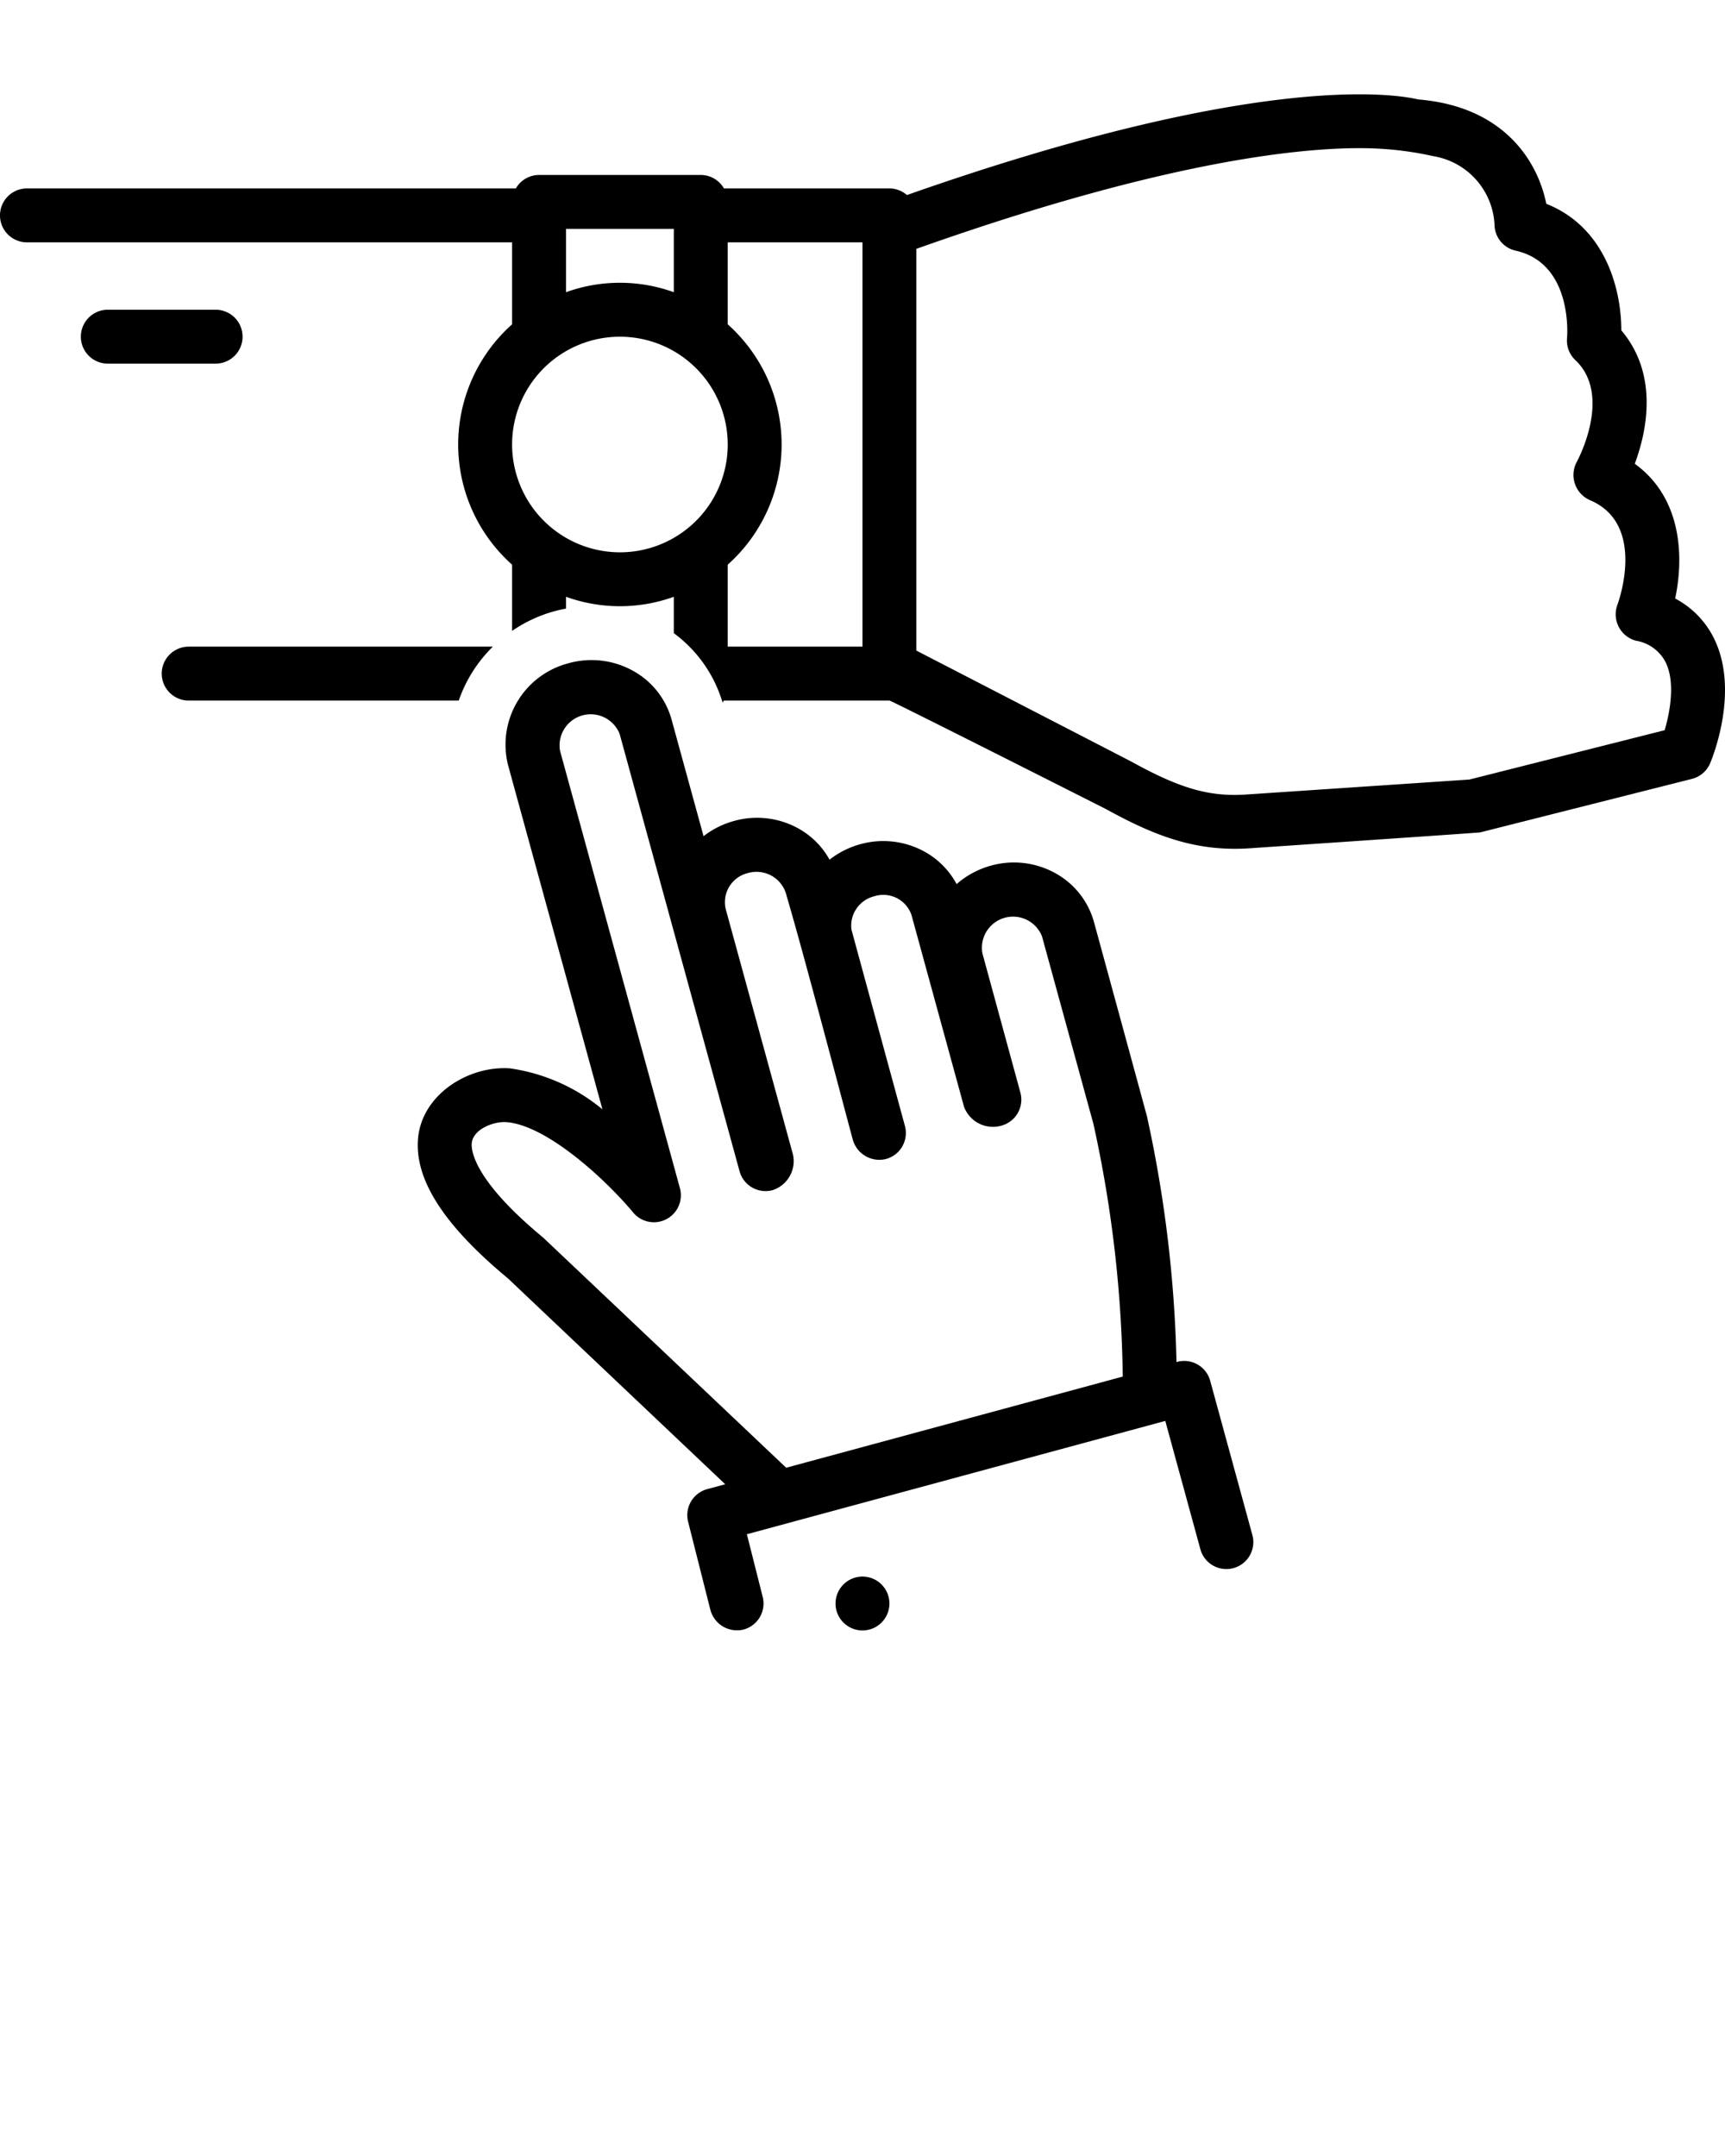 <svg xmlns="http://www.w3.org/2000/svg" data-name="Layer 1" viewBox="0 0 128 160" x="0px" y="0px"><title>miscellaneous 283_expandline</title><path d="M127.174,47.357a6.705,6.705,0,0,0-2.871-2.942c.662-3.124.486-7.478-2.997-9.997.881-2.376,1.797-6.596-1-9.904.004-3.003-1.156-7.643-5.568-9.39-.604-3.051-3.052-7.215-9.491-7.743C103.475,6.963,93.274,5.333,67.297,14.475a1.982,1.982,0,0,0-1.299-.491H53.721a1.991,1.991,0,0,0-1.722-1H39.999a1.991,1.991,0,0,0-1.722,1H2a2,2,0,0,0,0,4.001h35.999v6.082a11.946,11.946,0,0,0,0,17.84v4.913A10.412,10.412,0,0,1,41.069,45.379c.309-.086.619-.155.93-.213v-.878a11.774,11.774,0,0,0,8,0v2.702a9.858,9.858,0,0,1,3.534,4.882c.03.091.066.18.093.272.034-.047.049-.106.079-.156H65.998c.139,0,15.921,7.98,16.077,8.06,3.273,1.803,6.088,2.942,9.554,2.942q.611,0,1.251-.048s16.84-1.14,16.957-1.17l15.708-3.969a2,2,0,0,0,1.355-1.167C127.128,56.092,129.077,51.191,127.174,47.357ZM41.999,16.984h8V21.685a11.774,11.774,0,0,0-8,0ZM37.999,32.987a8,8,0,1,1,8,8.001A8.01,8.01,0,0,1,37.999,32.987Zm19.999,0a11.962,11.962,0,0,0-4-8.92V17.984h10V47.989H53.998V41.907A11.962,11.962,0,0,0,57.998,32.987ZM123.522,54.19,109.033,57.851l-16.437,1.103c-2.775.207-4.942-.398-8.529-2.371-.062-.037-16.021-8.276-16.07-8.302V18.468c20.876-7.415,31.13-7.681,34.75-7.408a24.337,24.337,0,0,1,3.59.526,5.429,5.429,0,0,1,4.56,5.07,2,2,0,0,0,1.565,1.945c4.233.943,3.836,6.268,3.817,6.486a2.002,2.002,0,0,0,.618,1.639c2.789,2.634.129,7.507.102,7.556a2.039,2.039,0,0,0,.966,2.829c4.227,1.776,2.135,7.547,2.046,7.787a2.027,2.027,0,0,0,1.369,2.647,3.036,3.036,0,0,1,2.206,1.584C124.323,50.601,123.929,52.815,123.522,54.19Z"/><path d="M89.799,102.469a2,2,0,0,0-2.452-1.403l-.048.013a94.54,94.54,0,0,0-2.187-18.215c-.011-.069-3.933-14.429-3.933-14.429a5.936,5.936,0,0,0-2.83-3.612,6.325,6.325,0,0,0-4.858-.571,6.442,6.442,0,0,0-2.507,1.359,5.974,5.974,0,0,0-2.324-2.377,6.336,6.336,0,0,0-4.86-.573,6.451,6.451,0,0,0-2.244,1.136,5.961,5.961,0,0,0-2.266-2.289A6.325,6.325,0,0,0,54.432,60.935a6.459,6.459,0,0,0-2.226,1.119l-2.369-8.639A5.929,5.929,0,0,0,47.011,49.804a6.332,6.332,0,0,0-4.863-.573A6.236,6.236,0,0,0,37.702,56.789L44.702,82.326a13.788,13.788,0,0,0-6.858-3.041c-3.086-.218-6.533,1.94-6.823,5.196-.271,3.046,1.91,6.444,6.667,10.388l16.126,15.28-1.338.362a2.001,2.001,0,0,0-1.416,2.421l1.657,6.557a2.044,2.044,0,0,0,2.429,1.449,2,2,0,0,0,1.449-2.43l-1.175-4.65,31.047-8.41,2.601,9.51a2,2,0,1,0,3.858-1.056ZM40.288,91.829c-5.001-4.134-5.312-6.345-5.288-6.925.046-1.102,1.647-1.695,2.559-1.629,2.985.209,7.366,4.228,9.426,6.712a2.002,2.002,0,0,0,3.469-1.805l-8.894-32.45a2.309,2.309,0,0,1,4.42-1.261l8.898,32.45a1.999,1.999,0,0,0,2.457,1.4A2.263,2.263,0,0,0,58.839,85.674L53.843,67.435a2.228,2.228,0,0,1,1.667-2.648,2.292,2.292,0,0,1,2.868,1.733c1.249,4.21,4.424,16.31,4.911,18.089a2.048,2.048,0,0,0,2.457,1.402A2.001,2.001,0,0,0,67.147,83.554L63.182,68.995a2.248,2.248,0,0,1,1.696-2.483,2.208,2.208,0,0,1,2.757,1.393l3.895,14.217a2.285,2.285,0,0,0,2.782,1.413,1.999,1.999,0,0,0,1.403-2.456L72.898,70.752a2.31,2.31,0,0,1,4.423-1.259l3.814,13.914a92.117,92.117,0,0,1,2.177,18.751l-24.975,6.765S40.324,91.858,40.288,91.829Z"/><circle cx="63.998" cy="118.999" r="2"/><path d="M17.999,24.985a2,2,0,0,0-2-2H8a2,2,0,0,0,0,4.001h8A2,2,0,0,0,17.999,24.985Z"/><path d="M36.571,47.989H14.002a2,2,0,0,0,0,4.001H34.04A10.347,10.347,0,0,1,36.571,47.989Z"/></svg>